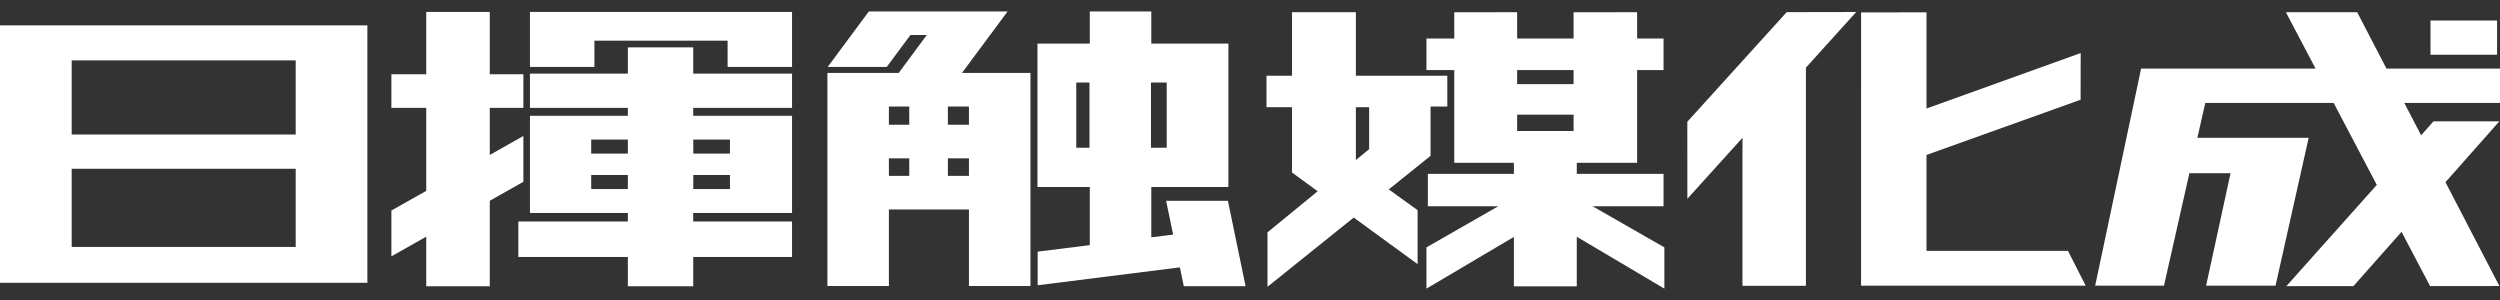 <svg width="200" height="24" viewBox="0 0 200 24" fill="none" xmlns="http://www.w3.org/2000/svg">
<rect x="0" y="0" width="200" height="24" fill="#333333" stroke="none"/>
<g clip-path="url(#clip0_304_233)">
<path d="M148.496 0.961L142.935 0.971L134.987 9.739L134.989 15.901L139.398 11.026V22.864H144.473V5.412L148.496 0.961Z" fill="white"/>
<path d="M166.855 22.856H148.886L148.888 0.994L154.12 0.986V8.681L166.454 4.244L166.448 7.978L154.12 12.396V20.068H165.438L166.855 22.856Z" fill="white"/>
<path d="M5.734 13.501H23.656V19.756H5.734V13.501ZM5.734 4.831H23.656V10.762H5.734V4.831ZM0 22.622H29.39V2.029H0V22.622Z" fill="white"/>
<path d="M41.87 8.631V5.942H39.182V0.956H34.099V5.942H31.312V8.631H34.099V15.268L31.312 16.841V20.507L34.099 18.933V22.901H39.182V16.062L41.87 14.543V10.877L39.182 12.397V8.631H41.87Z" fill="white"/>
<path d="M42.396 0.957V5.354H47.553V3.252H58.208V5.354H63.364V0.957H42.396Z" fill="white"/>
<path d="M63.364 8.63V5.89H55.458V3.789H50.228V5.89H42.396V8.63H50.228V9.264H42.396V17.037H50.228V17.72H41.467V20.557H50.228V22.902H55.458V20.557H63.364V17.72H55.458V17.037H63.364V9.264H55.458V8.63H63.364ZM50.228 15.124H47.296V14H50.228V15.124ZM50.228 12.288H47.296V11.164H50.228V12.288ZM55.463 11.164H58.396V12.288H55.463V11.164ZM55.463 14H58.396V15.124H55.463V14Z" fill="white"/>
<path d="M200 8.234V5.489H190.918L188.575 0.976H182.87L185.246 5.489H171.288L167.615 22.851H173.119L175.151 13.858H178.443L176.489 22.851H182.043L184.694 11.026H175.791L176.422 8.234H186.691L190.144 14.791L182.913 22.888H188.275L192.122 18.547L194.408 22.888L199.952 22.882L195.637 14.575L199.948 9.706H194.681L193.688 10.822L192.343 8.234H200Z" fill="white"/>
<rect x="194.44" y="1.642" width="5.327" height="2.736" fill="white"/>
<path d="M76.959 5.833L80.608 0.915H69.508L66.217 5.354H70.939L72.836 2.801H74.143L71.897 5.833H66.192V22.879H71.111V16.759H77.516V22.879H82.437V5.833H76.959ZM77.516 9.978H75.83V8.521H77.516V9.978ZM71.111 8.522H72.741V9.979H71.111V8.522ZM71.111 12.669H72.741V14.07H71.111V12.669ZM75.83 12.669H77.516V14.07H75.83V12.669Z" fill="white"/>
<path d="M99.646 22.896H94.703L94.391 21.388L83.013 22.821V20.132L87.183 19.609V14.959H82.998V3.486H87.183V0.915H92.104V3.486H98.272V14.959H92.104V18.986L93.85 18.767L93.29 16.063H98.233L99.646 22.896ZM87.159 6.605H86.101V11.821H87.159V6.605ZM93.338 6.605H92.078V11.821H93.338V6.605Z" fill="white"/>
<path d="M133.149 19.79L127.403 16.499H133.083V13.908H126.142L126.144 13.026H130.97V5.604H133.083V3.08H130.97V0.977L125.887 0.982V3.08H121.372V0.977L116.342 0.982V3.08H114.117V5.604H116.342V13.026H121.112V13.908H114.229V16.499H119.864L114.117 19.79V23.089L121.112 18.952V22.909H126.142V18.942L133.149 23.089V19.79ZM121.372 5.604H125.887V6.731H121.372V5.604ZM121.372 9.176H125.887V10.478H121.372V9.176Z" fill="white"/>
<path d="M115.786 6.06H108.47V0.976H103.359V6.06H101.321V8.577H103.359V13.801L105.416 15.3L101.398 18.588V22.946L108.298 17.404L113.408 21.132V16.814L111.102 15.153L114.445 12.466V8.521H115.786V6.06ZM108.47 8.577H109.531V11.934L108.47 12.803V8.577Z" fill="white"/>
</g>
<defs>
<clipPath id="clip0_304_233">
<rect width="200" height="22.174" fill="white" transform="translate(0 0.915)"/>
</clipPath>
</defs>
</svg>

